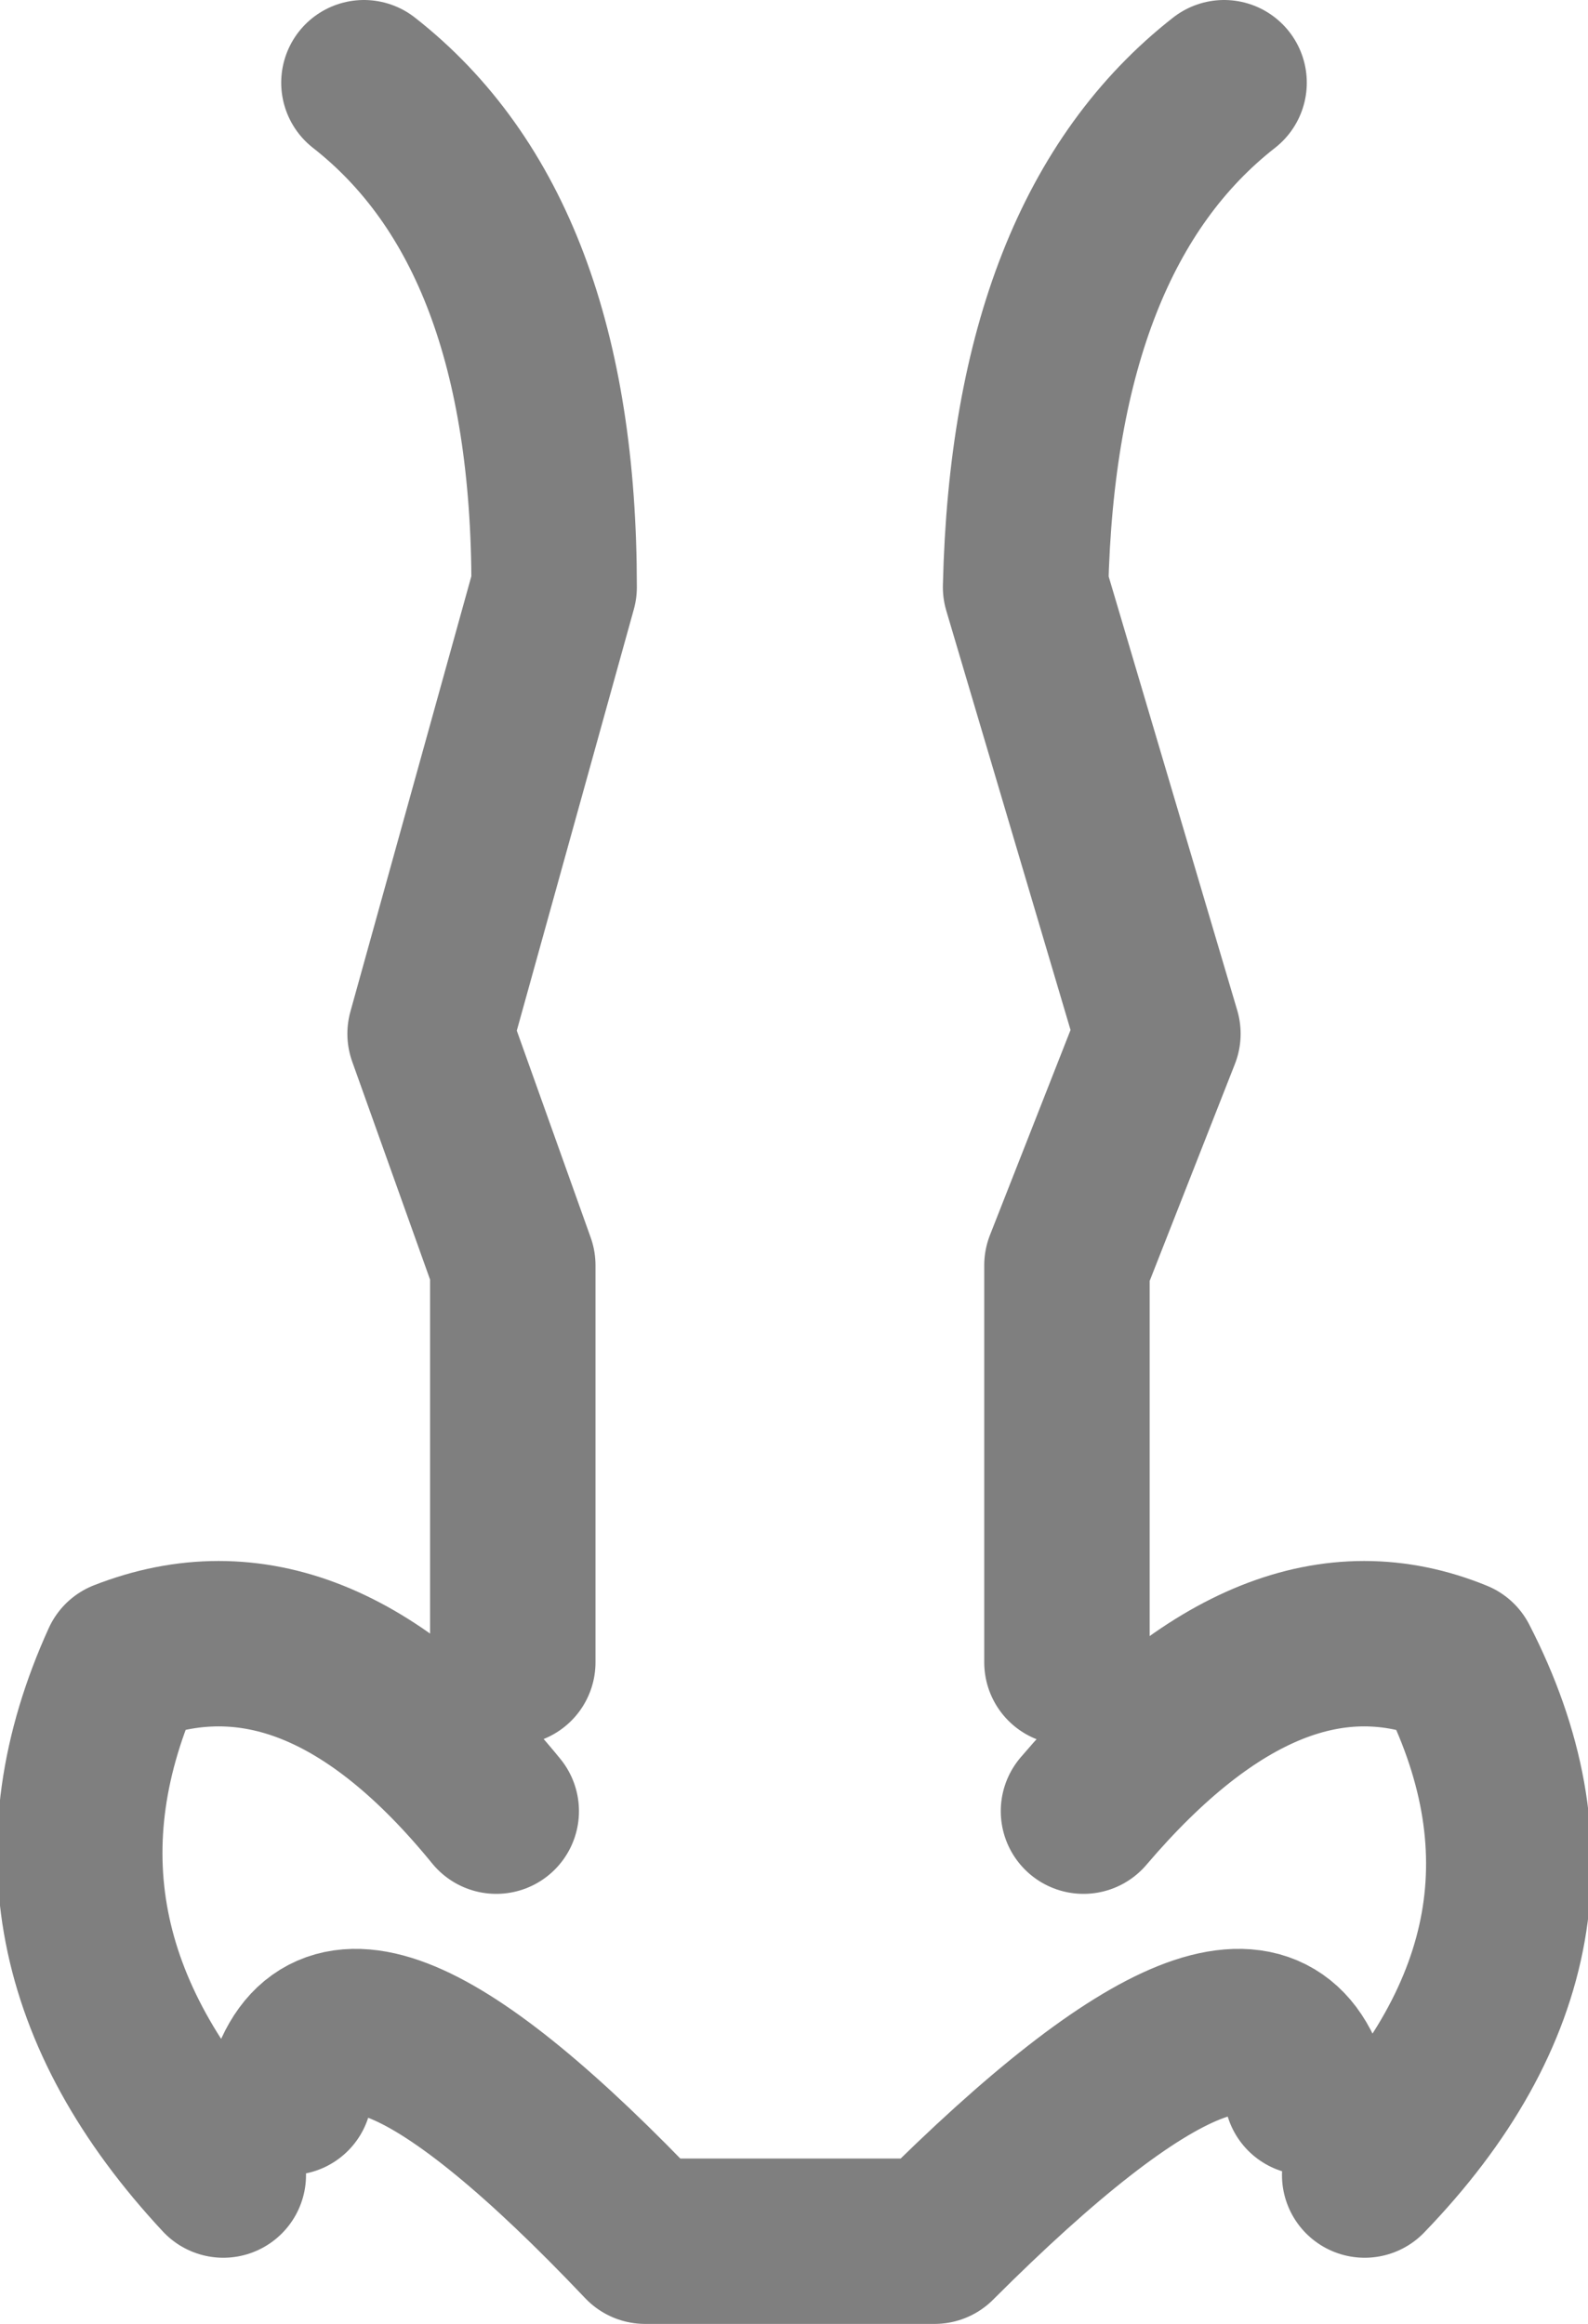 <?xml version="1.0" encoding="UTF-8" standalone="no"?>
<svg xmlns:xlink="http://www.w3.org/1999/xlink" height="14.05px" width="9.6px" xmlns="http://www.w3.org/2000/svg">
  <g transform="matrix(1.0, 0.0, 0.0, 1.0, -395.1, -182.0)">
    <path d="M401.55 192.05 L401.55 189.65 402.1 188.25 401.3 185.55 Q401.35 183.4 402.5 182.5 M398.2 192.05 L398.2 189.65 397.7 188.25 398.45 185.55 Q398.45 183.4 397.3 182.5 M401.65 192.95 Q402.8 191.6 403.9 192.05 404.75 193.7 403.35 195.15 M398.1 192.95 Q397.0 191.6 395.85 192.05 395.1 193.7 396.45 195.15 M403.0 194.65 Q402.7 193.6 400.75 195.55 L399.0 195.55 Q397.15 193.6 396.85 194.65" fill="none" stroke="#000000" stroke-linecap="round" stroke-linejoin="round" stroke-opacity="0.502" stroke-width="1.0"/>
  </g>
</svg>
